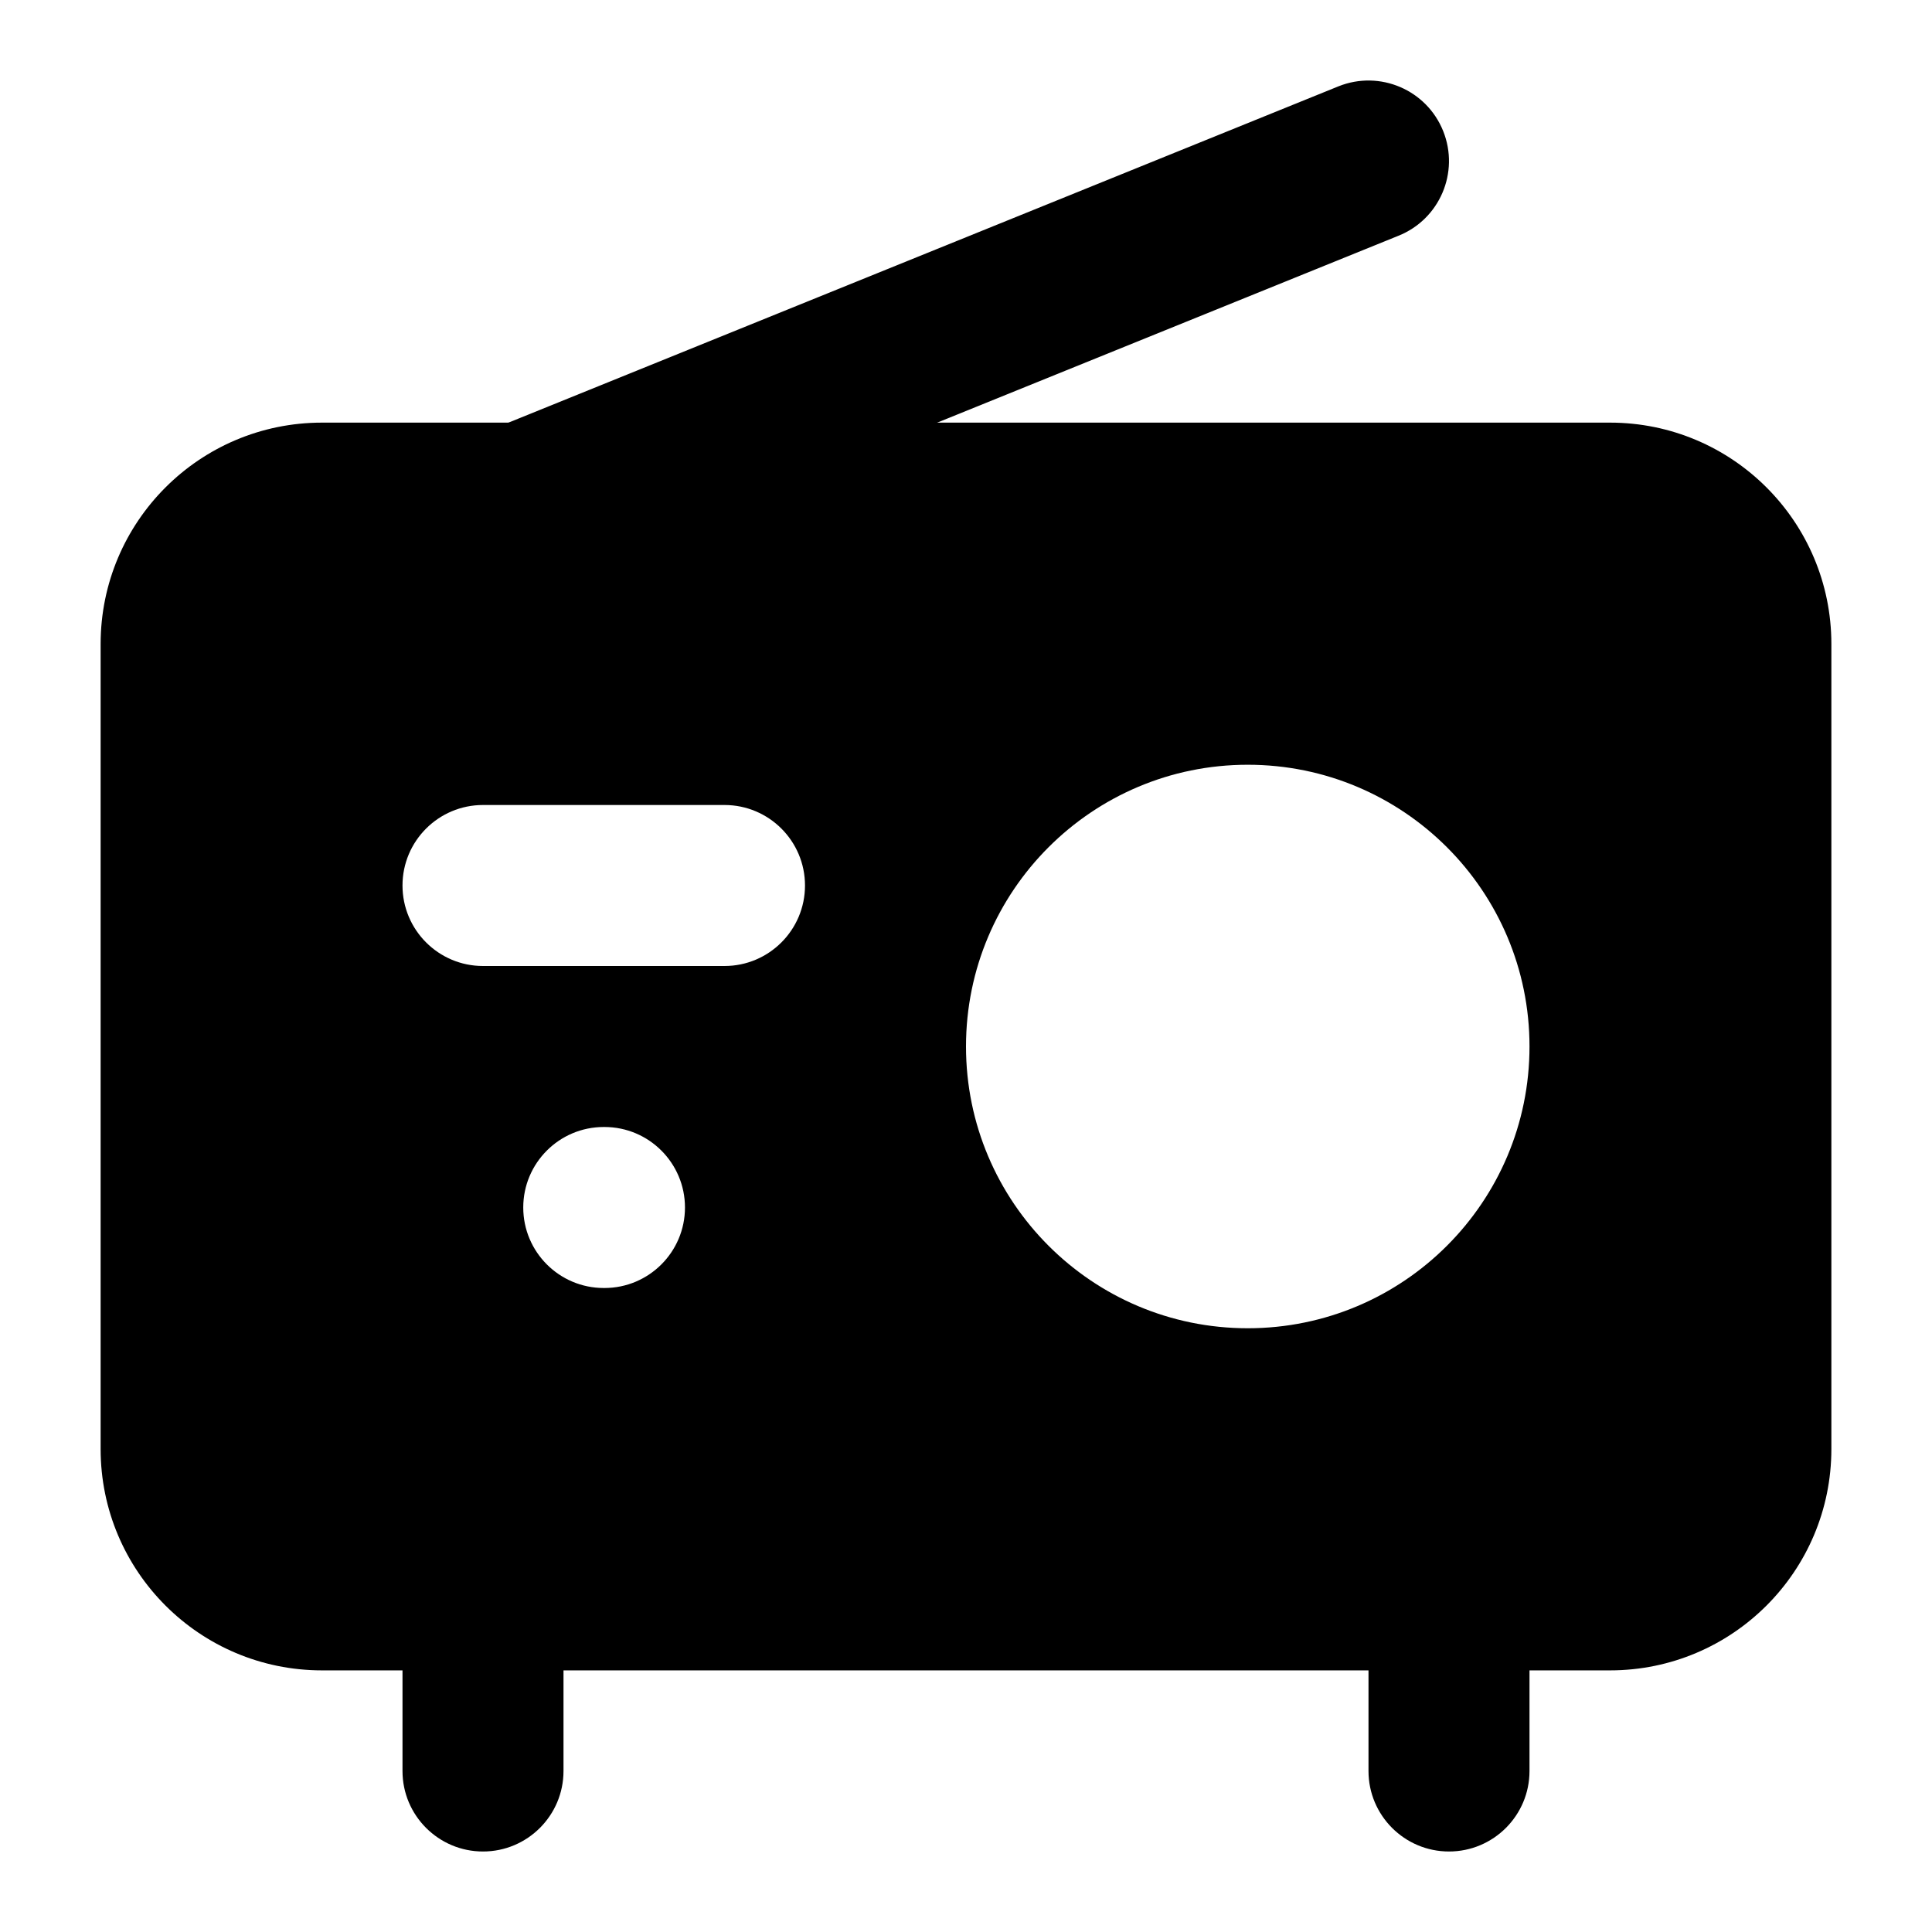 <svg width="24" height="24" viewBox="0 0 24 24" xmlns="http://www.w3.org/2000/svg">
    <path fill-rule="evenodd" clip-rule="evenodd" d="M4 5.25C2.481 5.25 1.25 6.481 1.25 8V18C1.25 19.519 2.481 20.75 4 20.75H20C21.519 20.75 22.75 19.519 22.75 18V8C22.75 6.481 21.519 5.25 20 5.25H4ZM7.5 14C6.948 14 6.5 14.448 6.5 15C6.5 15.552 6.948 16 7.5 16H7.509C8.061 16 8.509 15.552 8.509 15C8.509 14.448 8.061 14 7.509 14H7.5ZM5 11C5 10.448 5.448 10 6 10H9C9.552 10 10 10.448 10 11C10 11.552 9.552 12 9 12H6C5.448 12 5 11.552 5 11ZM15.5 9.5C13.567 9.5 12 11.067 12 13C12 14.933 13.567 16.5 15.5 16.5C17.433 16.5 19 14.933 19 13C19 11.067 17.433 9.5 15.5 9.5Z"/>
    <path fill-rule="evenodd" clip-rule="evenodd" d="M17.928 1.629C18.133 2.142 17.884 2.724 17.371 2.929L7.02 7.123C6.507 7.328 5.925 7.079 5.72 6.566C5.515 6.053 5.765 5.472 6.277 5.266L16.628 1.072C17.141 0.867 17.723 1.116 17.928 1.629Z"/>
    <path fill-rule="evenodd" clip-rule="evenodd" d="M6 19C6.552 19 7 19.448 7 20V22C7 22.552 6.552 23 6 23C5.448 23 5 22.552 5 22V20C5 19.448 5.448 19 6 19ZM18 19C18.552 19 19 19.448 19 20V22C19 22.552 18.552 23 18 23C17.448 23 17 22.552 17 22V20C17 19.448 17.448 19 18 19Z"/>
</svg>
